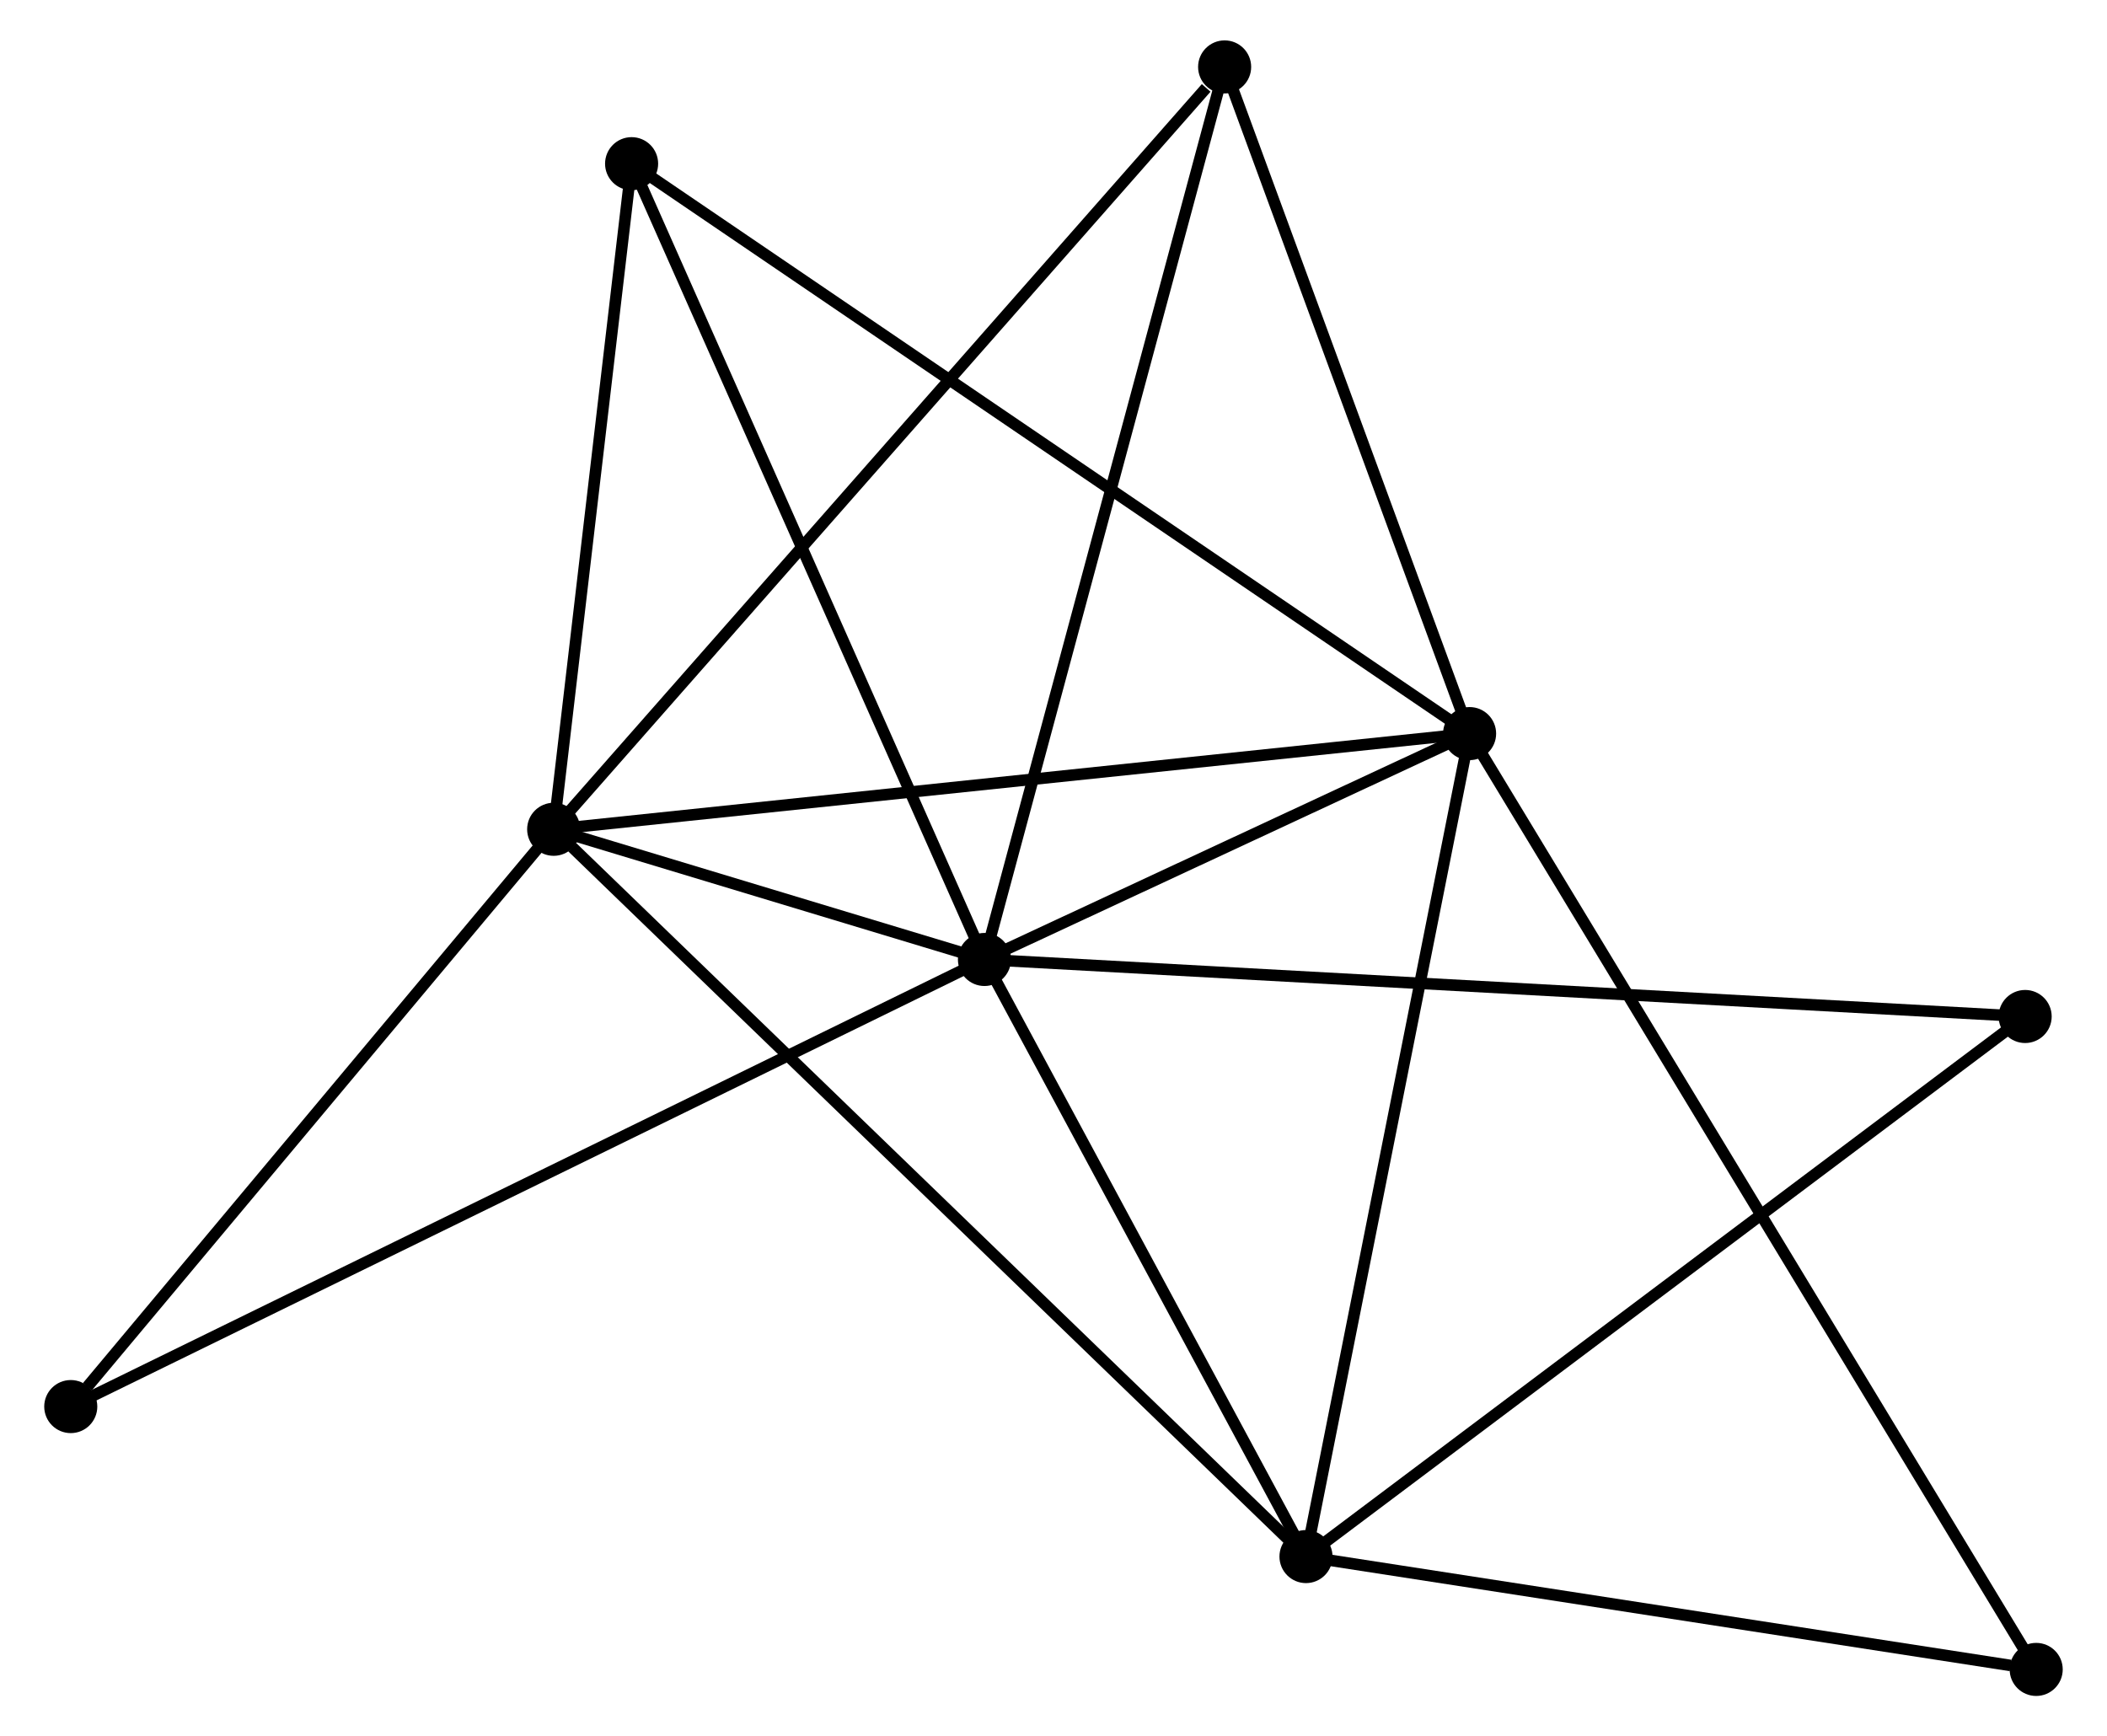 <?xml version="1.0" encoding="UTF-8" standalone="no"?>
<!DOCTYPE svg PUBLIC "-//W3C//DTD SVG 1.1//EN"
 "http://www.w3.org/Graphics/SVG/1.1/DTD/svg11.dtd">
<!-- Generated by graphviz version 2.36.0 (20140111.2315)
 -->
<!-- Title: %3 Pages: 1 -->
<svg width="182pt" height="150pt"
 viewBox="0.00 0.00 181.93 150.49" xmlns="http://www.w3.org/2000/svg" xmlns:xlink="http://www.w3.org/1999/xlink">
<g id="graph0" class="graph" transform="scale(1 1) rotate(0) translate(4 146.488)">
<title>%3</title>
<!-- 0 -->
<g id="node1" class="node"><title>0</title>
<ellipse fill="black" stroke="black" cx="80.982" cy="-63.331" rx="1.8" ry="1.8"/>
</g>
<!-- 1 -->
<g id="node2" class="node"><title>1</title>
<ellipse fill="black" stroke="black" cx="123.024" cy="-82.908" rx="1.8" ry="1.8"/>
</g>
<!-- 0&#45;&#45;1 -->
<g id="edge1" class="edge"><title>0&#45;&#45;1</title>
<path fill="none" stroke="black" d="M82.789,-64.172C89.704,-67.393 114.449,-78.915 121.271,-82.092"/>
</g>
<!-- 2 -->
<g id="node3" class="node"><title>2</title>
<ellipse fill="black" stroke="black" cx="43.65" cy="-74.614" rx="1.8" ry="1.8"/>
</g>
<!-- 0&#45;&#45;2 -->
<g id="edge2" class="edge"><title>0&#45;&#45;2</title>
<path fill="none" stroke="black" d="M78.975,-63.938C72.432,-65.915 51.782,-72.156 45.489,-74.058"/>
</g>
<!-- 3 -->
<g id="node4" class="node"><title>3</title>
<ellipse fill="black" stroke="black" cx="108.846" cy="-11.581" rx="1.8" ry="1.8"/>
</g>
<!-- 0&#45;&#45;3 -->
<g id="edge3" class="edge"><title>0&#45;&#45;3</title>
<path fill="none" stroke="black" d="M81.909,-61.609C86.14,-53.752 103.591,-21.342 107.887,-13.362"/>
</g>
<!-- 4 -->
<g id="node5" class="node"><title>4</title>
<ellipse fill="black" stroke="black" cx="101.795" cy="-140.688" rx="1.8" ry="1.8"/>
</g>
<!-- 0&#45;&#45;4 -->
<g id="edge4" class="edge"><title>0&#45;&#45;4</title>
<path fill="none" stroke="black" d="M81.497,-65.243C84.376,-75.946 98.466,-128.315 101.299,-138.842"/>
</g>
<!-- 5 -->
<g id="node6" class="node"><title>5</title>
<ellipse fill="black" stroke="black" cx="50.403" cy="-132.302" rx="1.8" ry="1.8"/>
</g>
<!-- 0&#45;&#45;5 -->
<g id="edge5" class="edge"><title>0&#45;&#45;5</title>
<path fill="none" stroke="black" d="M80.226,-65.036C76.032,-74.495 55.653,-120.462 51.245,-130.404"/>
</g>
<!-- 6 -->
<g id="node7" class="node"><title>6</title>
<ellipse fill="black" stroke="black" cx="1.8" cy="-24.581" rx="1.8" ry="1.8"/>
</g>
<!-- 0&#45;&#45;6 -->
<g id="edge6" class="edge"><title>0&#45;&#45;6</title>
<path fill="none" stroke="black" d="M79.328,-62.522C69.023,-57.479 13.723,-30.416 3.445,-25.386"/>
</g>
<!-- 7 -->
<g id="node8" class="node"><title>7</title>
<ellipse fill="black" stroke="black" cx="171.169" cy="-58.389" rx="1.8" ry="1.8"/>
</g>
<!-- 0&#45;&#45;7 -->
<g id="edge7" class="edge"><title>0&#45;&#45;7</title>
<path fill="none" stroke="black" d="M82.866,-63.228C94.603,-62.585 157.589,-59.134 169.295,-58.492"/>
</g>
<!-- 1&#45;&#45;2 -->
<g id="edge8" class="edge"><title>1&#45;&#45;2</title>
<path fill="none" stroke="black" d="M121.062,-82.703C110.081,-81.556 56.346,-75.941 45.544,-74.812"/>
</g>
<!-- 1&#45;&#45;3 -->
<g id="edge9" class="edge"><title>1&#45;&#45;3</title>
<path fill="none" stroke="black" d="M122.615,-80.851C120.545,-70.435 111.241,-23.627 109.23,-13.512"/>
</g>
<!-- 1&#45;&#45;4 -->
<g id="edge10" class="edge"><title>1&#45;&#45;4</title>
<path fill="none" stroke="black" d="M122.318,-84.831C119.095,-93.603 105.8,-129.789 102.526,-138.699"/>
</g>
<!-- 1&#45;&#45;5 -->
<g id="edge11" class="edge"><title>1&#45;&#45;5</title>
<path fill="none" stroke="black" d="M121.508,-83.94C112.057,-90.368 61.338,-124.865 51.911,-131.276"/>
</g>
<!-- 8 -->
<g id="node9" class="node"><title>8</title>
<ellipse fill="black" stroke="black" cx="172.126" cy="-1.8" rx="1.8" ry="1.8"/>
</g>
<!-- 1&#45;&#45;8 -->
<g id="edge12" class="edge"><title>1&#45;&#45;8</title>
<path fill="none" stroke="black" d="M124.05,-81.214C130.44,-70.659 164.733,-14.013 171.106,-3.485"/>
</g>
<!-- 2&#45;&#45;3 -->
<g id="edge13" class="edge"><title>2&#45;&#45;3</title>
<path fill="none" stroke="black" d="M45.262,-73.056C54.36,-64.259 99.189,-20.918 107.515,-12.869"/>
</g>
<!-- 2&#45;&#45;4 -->
<g id="edge14" class="edge"><title>2&#45;&#45;4</title>
<path fill="none" stroke="black" d="M45.088,-76.247C53.062,-85.309 91.813,-129.345 100.195,-138.869"/>
</g>
<!-- 2&#45;&#45;5 -->
<g id="edge15" class="edge"><title>2&#45;&#45;5</title>
<path fill="none" stroke="black" d="M43.875,-76.533C44.9,-85.292 49.129,-121.421 50.17,-130.317"/>
</g>
<!-- 2&#45;&#45;6 -->
<g id="edge16" class="edge"><title>2&#45;&#45;6</title>
<path fill="none" stroke="black" d="M42.258,-72.949C35.904,-65.353 9.694,-34.018 3.241,-26.303"/>
</g>
<!-- 3&#45;&#45;7 -->
<g id="edge17" class="edge"><title>3&#45;&#45;7</title>
<path fill="none" stroke="black" d="M110.387,-12.738C118.934,-19.158 160.47,-50.354 169.453,-57.101"/>
</g>
<!-- 3&#45;&#45;8 -->
<g id="edge18" class="edge"><title>3&#45;&#45;8</title>
<path fill="none" stroke="black" d="M110.672,-11.299C119.75,-9.896 159.993,-3.675 169.911,-2.142"/>
</g>
</g>
</svg>
